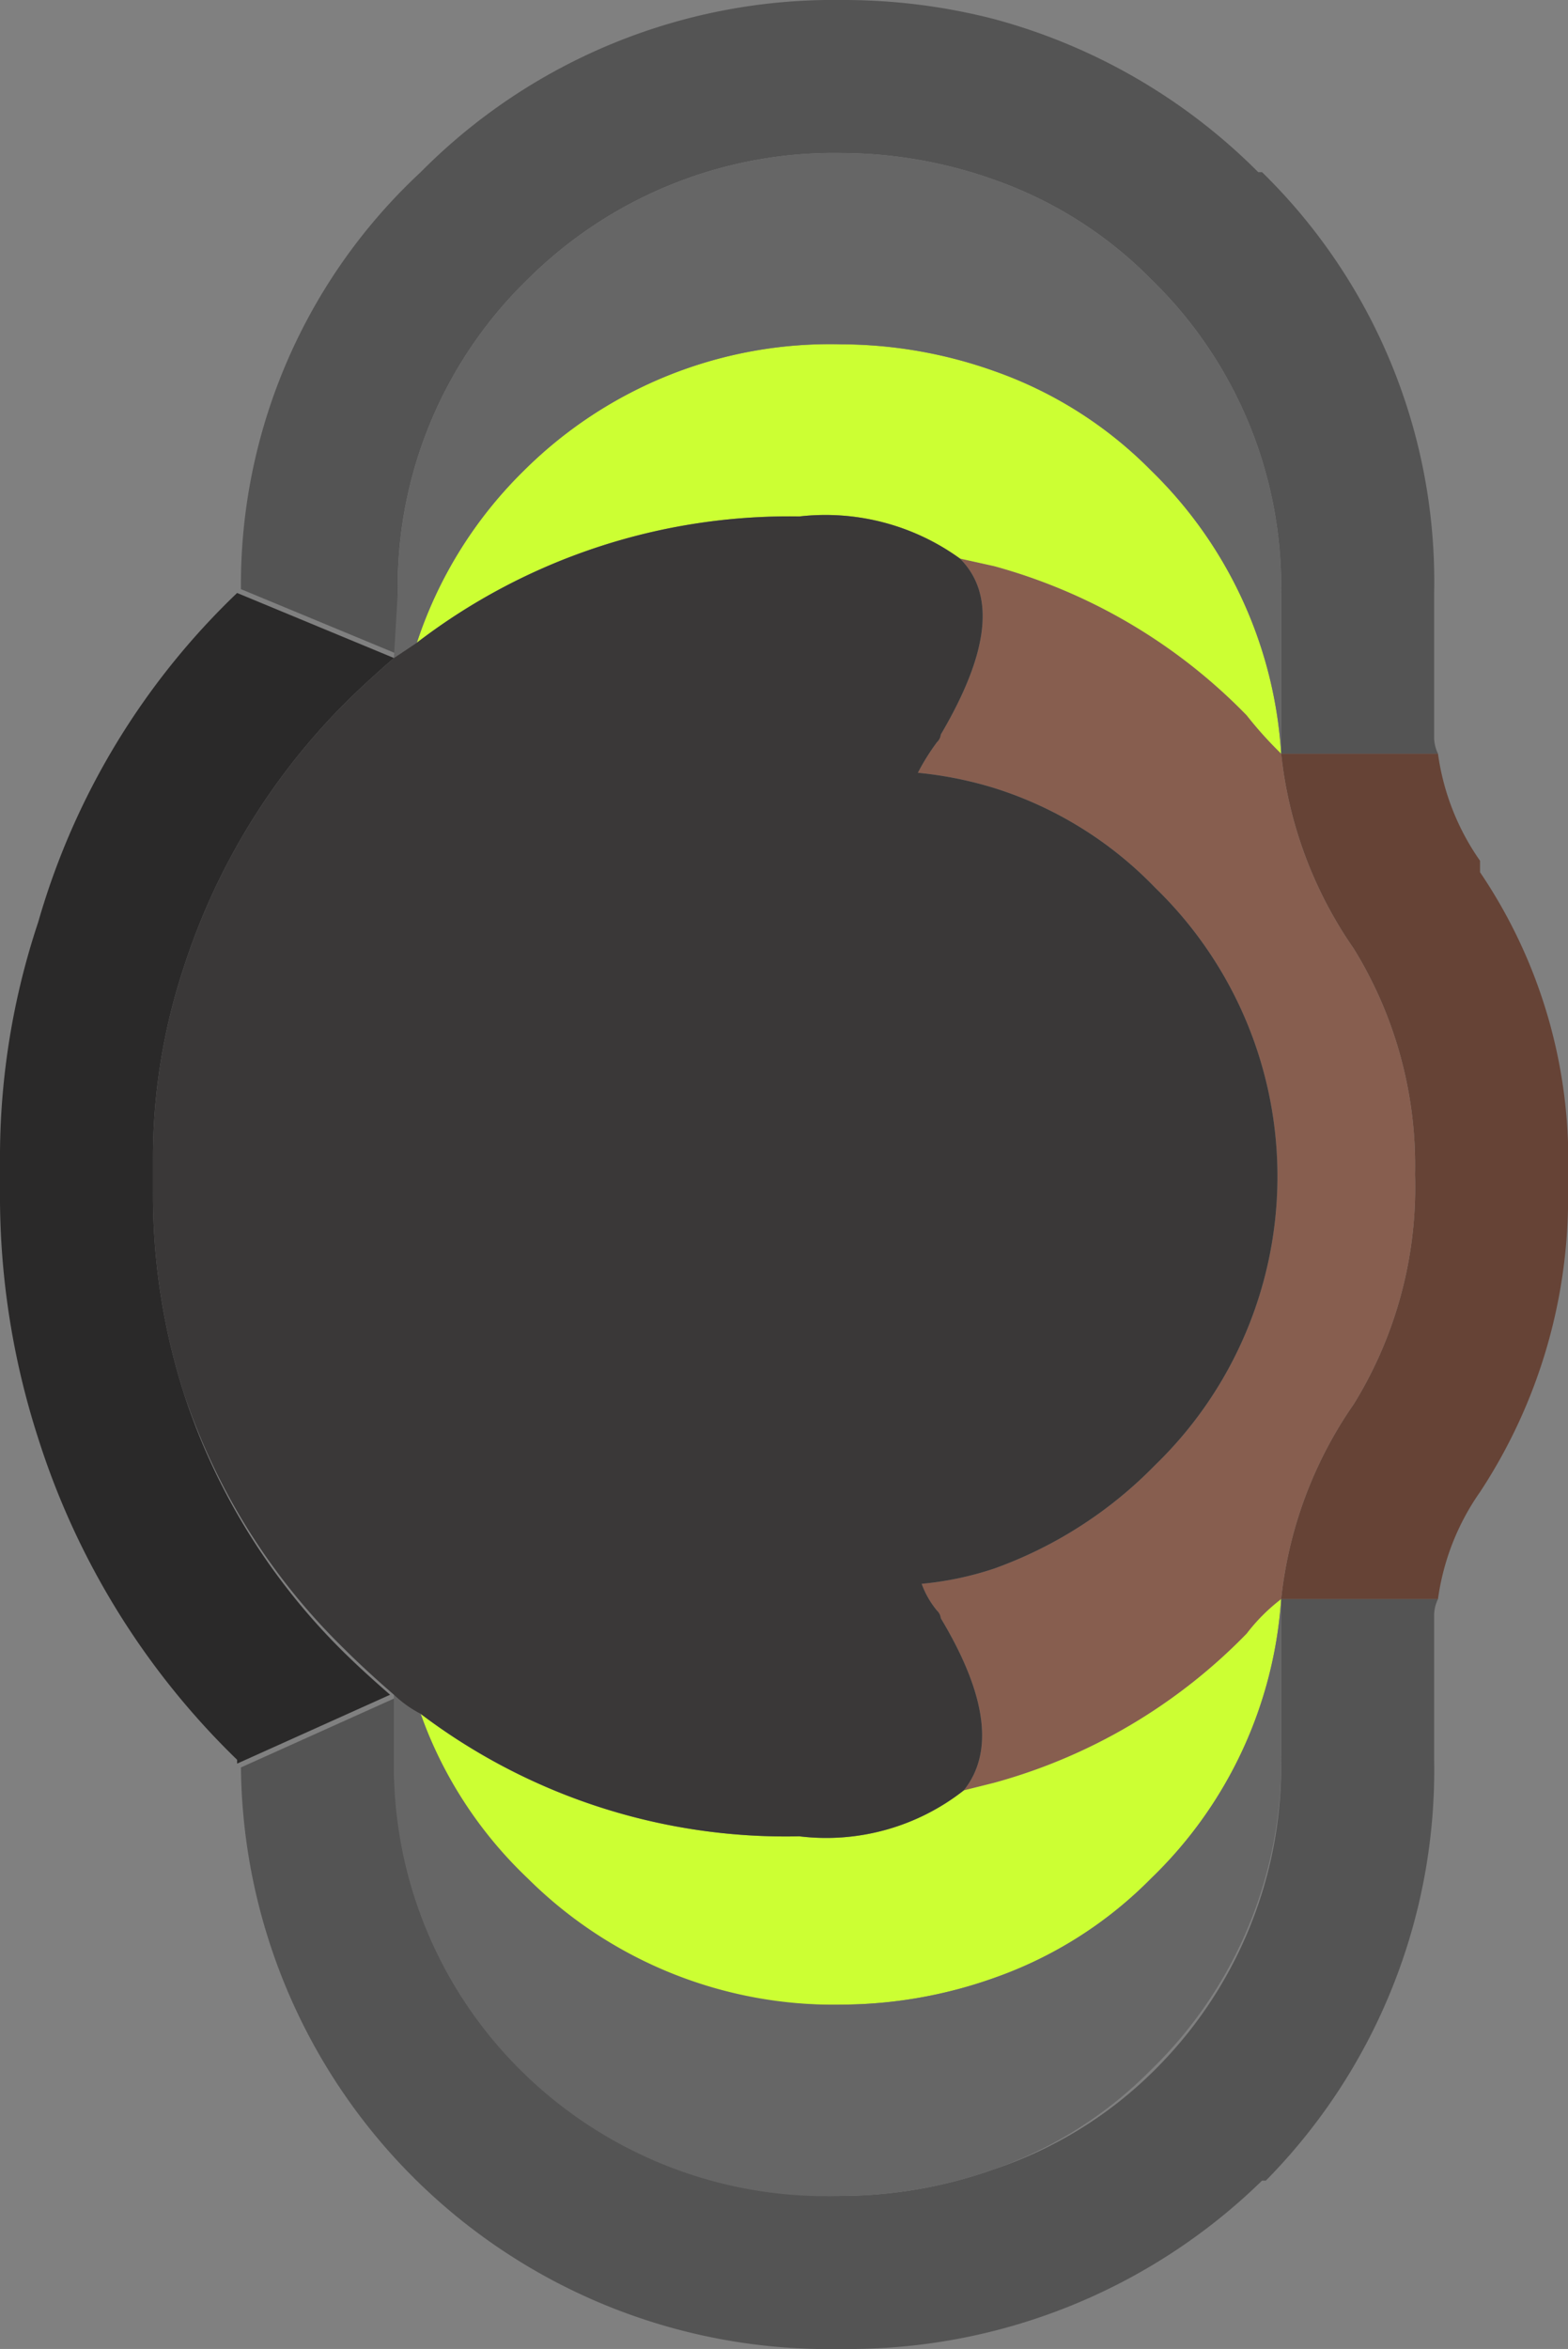<svg xmlns="http://www.w3.org/2000/svg" viewBox="0 0 20.5 30.7"><rect x="0" y="0" width="20.5" height="30.7" fill="#808080" stroke="none"/><defs><style>.cls-1{fill:#664336;}.cls-2{fill:#875e4f;}.cls-3{fill:#cf3;}.cls-4{fill:#545454;}.cls-5{fill:#666;}.cls-6{fill:#3a3838;}.cls-7{fill:#2a2929;}</style></defs><title>Goalie</title><g id="Capa_2" data-name="Capa 2"><g id="Capa_1-2" data-name="Capa 1"><g id="Layer0_74_FILL" data-name="Layer0 74 FILL"><path class="cls-1" d="M19.35,11.25a3.19,3.19,0,0,1-.55-1.4H16.75a5.47,5.47,0,0,0,.95,2.55,5.4,5.4,0,0,1,.8,2.95,5.4,5.4,0,0,1-.8,3,5.47,5.47,0,0,0-.95,2.55v0H18.8v0a3.19,3.19,0,0,1,.55-1.4,7,7,0,0,0,1.15-4v-.1a6.71,6.71,0,0,0-1.15-4Z"/><path class="cls-2" d="M13,7.4l-.45-.1c.47.47.38,1.23-.25,2.3a.16.16,0,0,1-.05.1,2.92,2.92,0,0,0-.25.4,5.06,5.06,0,0,1,1,.2,5,5,0,0,1,2.1,1.3,5.25,5.25,0,0,1,0,7.55A5.56,5.56,0,0,1,13,20.5a4.22,4.22,0,0,1-.95.2,1.17,1.17,0,0,0,.2.35.16.16,0,0,1,.05.1q.9,1.5.3,2.25l.4-.1a7.29,7.29,0,0,0,3.3-1.95,2.4,2.4,0,0,1,.45-.45v0a5.47,5.47,0,0,1,.95-2.55,5.4,5.4,0,0,0,.8-3,5.4,5.4,0,0,0-.8-2.95,5.47,5.47,0,0,1-.95-2.55,5.07,5.07,0,0,1-.45-.5A7.29,7.29,0,0,0,13,7.4Z"/><path class="cls-3" d="M6.85,24.55A5.67,5.67,0,0,0,11,26.2,6,6,0,0,0,13,25.85a5.38,5.38,0,0,0,2.05-1.3,5.59,5.59,0,0,0,1.7-3.65,2.4,2.4,0,0,0-.45.45A7.29,7.29,0,0,1,13,23.3l-.4.1a2.91,2.91,0,0,1-2.15.6A7.91,7.91,0,0,1,5.5,22.4a5.51,5.51,0,0,0,1.35,2.15m0-18.4A5.6,5.6,0,0,0,5.45,8.4a8,8,0,0,1,5-1.65,3,3,0,0,1,2.1.55l.45.1a7.29,7.29,0,0,1,3.3,1.95,5.07,5.07,0,0,0,.45.5,5.65,5.65,0,0,0-1.7-3.7A5.38,5.38,0,0,0,13,4.85,6,6,0,0,0,11,4.5,5.67,5.67,0,0,0,6.85,6.15Z"/><path class="cls-4" d="M5.15,23v-.8l-2,.9A7.68,7.68,0,0,0,11,30.7a7.73,7.73,0,0,0,5.5-2.2h.05A7.64,7.64,0,0,0,18.75,23V21.1a.49.49,0,0,1,.05-.2H16.75V23a5.6,5.6,0,0,1-1.7,4.1A5.38,5.38,0,0,1,13,28.35,6,6,0,0,1,11,28.7a5.67,5.67,0,0,1-4.1-1.65A5.6,5.6,0,0,1,5.15,23M3.15,7.7l0,0,2.05.85V7.75a5.6,5.6,0,0,1,1.7-4.1A5.67,5.67,0,0,1,11,2,6,6,0,0,1,13,2.35a5.38,5.38,0,0,1,2.05,1.3,5.6,5.6,0,0,1,1.7,4.1v2.1H18.8a.49.49,0,0,1-.05-.2V7.75a7.48,7.48,0,0,0-2.25-5.5h-.05A7.7,7.7,0,0,0,13,.25,7.89,7.89,0,0,0,11,0a7.59,7.59,0,0,0-5.5,2.25A7.36,7.36,0,0,0,3.15,7.7Z"/><path class="cls-5" d="M5.15,22.15V23a5.6,5.6,0,0,0,1.7,4.1A5.67,5.67,0,0,0,11,28.7,6,6,0,0,0,13,28.35a5.38,5.38,0,0,0,2.05-1.3,5.6,5.6,0,0,0,1.7-4.1V20.9a5.59,5.59,0,0,1-1.7,3.65A5.38,5.38,0,0,1,13,25.85,6,6,0,0,1,11,26.2a5.67,5.67,0,0,1-4.1-1.65A5.51,5.51,0,0,1,5.5,22.4a1.48,1.48,0,0,1-.35-.25m0-13.55.3-.2a5.6,5.6,0,0,1,1.4-2.25A5.67,5.67,0,0,1,11,4.5,6,6,0,0,1,13,4.85a5.38,5.38,0,0,1,2.05,1.3,5.65,5.65,0,0,1,1.7,3.7V7.75a5.6,5.6,0,0,0-1.7-4.1A5.38,5.38,0,0,0,13,2.35,6,6,0,0,0,11,2a5.67,5.67,0,0,0-4.1,1.65,5.6,5.6,0,0,0-1.7,4.1Z"/><path class="cls-6" d="M5.15,8.6c-.23.2-.45.4-.65.6a8.65,8.65,0,0,0-2.1,3.45A7.92,7.92,0,0,0,2,15.2v.35a8.54,8.54,0,0,0,.4,2.65,8.38,8.38,0,0,0,2.1,3.35c.2.2.42.4.65.6a1.48,1.48,0,0,0,.35.25A7.91,7.91,0,0,0,10.45,24a2.91,2.91,0,0,0,2.15-.6q.6-.75-.3-2.25a.16.16,0,0,0-.05-.1,1.17,1.17,0,0,1-.2-.35,4.22,4.22,0,0,0,.95-.2,5.56,5.56,0,0,0,2.1-1.35,5.25,5.25,0,0,0,0-7.55A5,5,0,0,0,13,10.3a5.06,5.06,0,0,0-1-.2,2.92,2.92,0,0,1,.25-.4.16.16,0,0,0,.05-.1c.63-1.07.72-1.83.25-2.3a3,3,0,0,0-2.1-.55,8,8,0,0,0-5,1.65Z"/><path class="cls-7" d="M4.5,9.2c.2-.2.42-.4.65-.6L3.1,7.75v0A9.61,9.61,0,0,0,.5,12.05,9.72,9.72,0,0,0,0,15.2v.35A10.3,10.3,0,0,0,.5,18.8,10.1,10.1,0,0,0,3.1,23l0,.05,2-.9c-.23-.2-.45-.4-.65-.6A8.38,8.38,0,0,1,2.4,18.2,8.54,8.54,0,0,1,2,15.55V15.2a7.92,7.92,0,0,1,.4-2.55A8.65,8.65,0,0,1,4.5,9.2Z"/></g></g></g></svg>